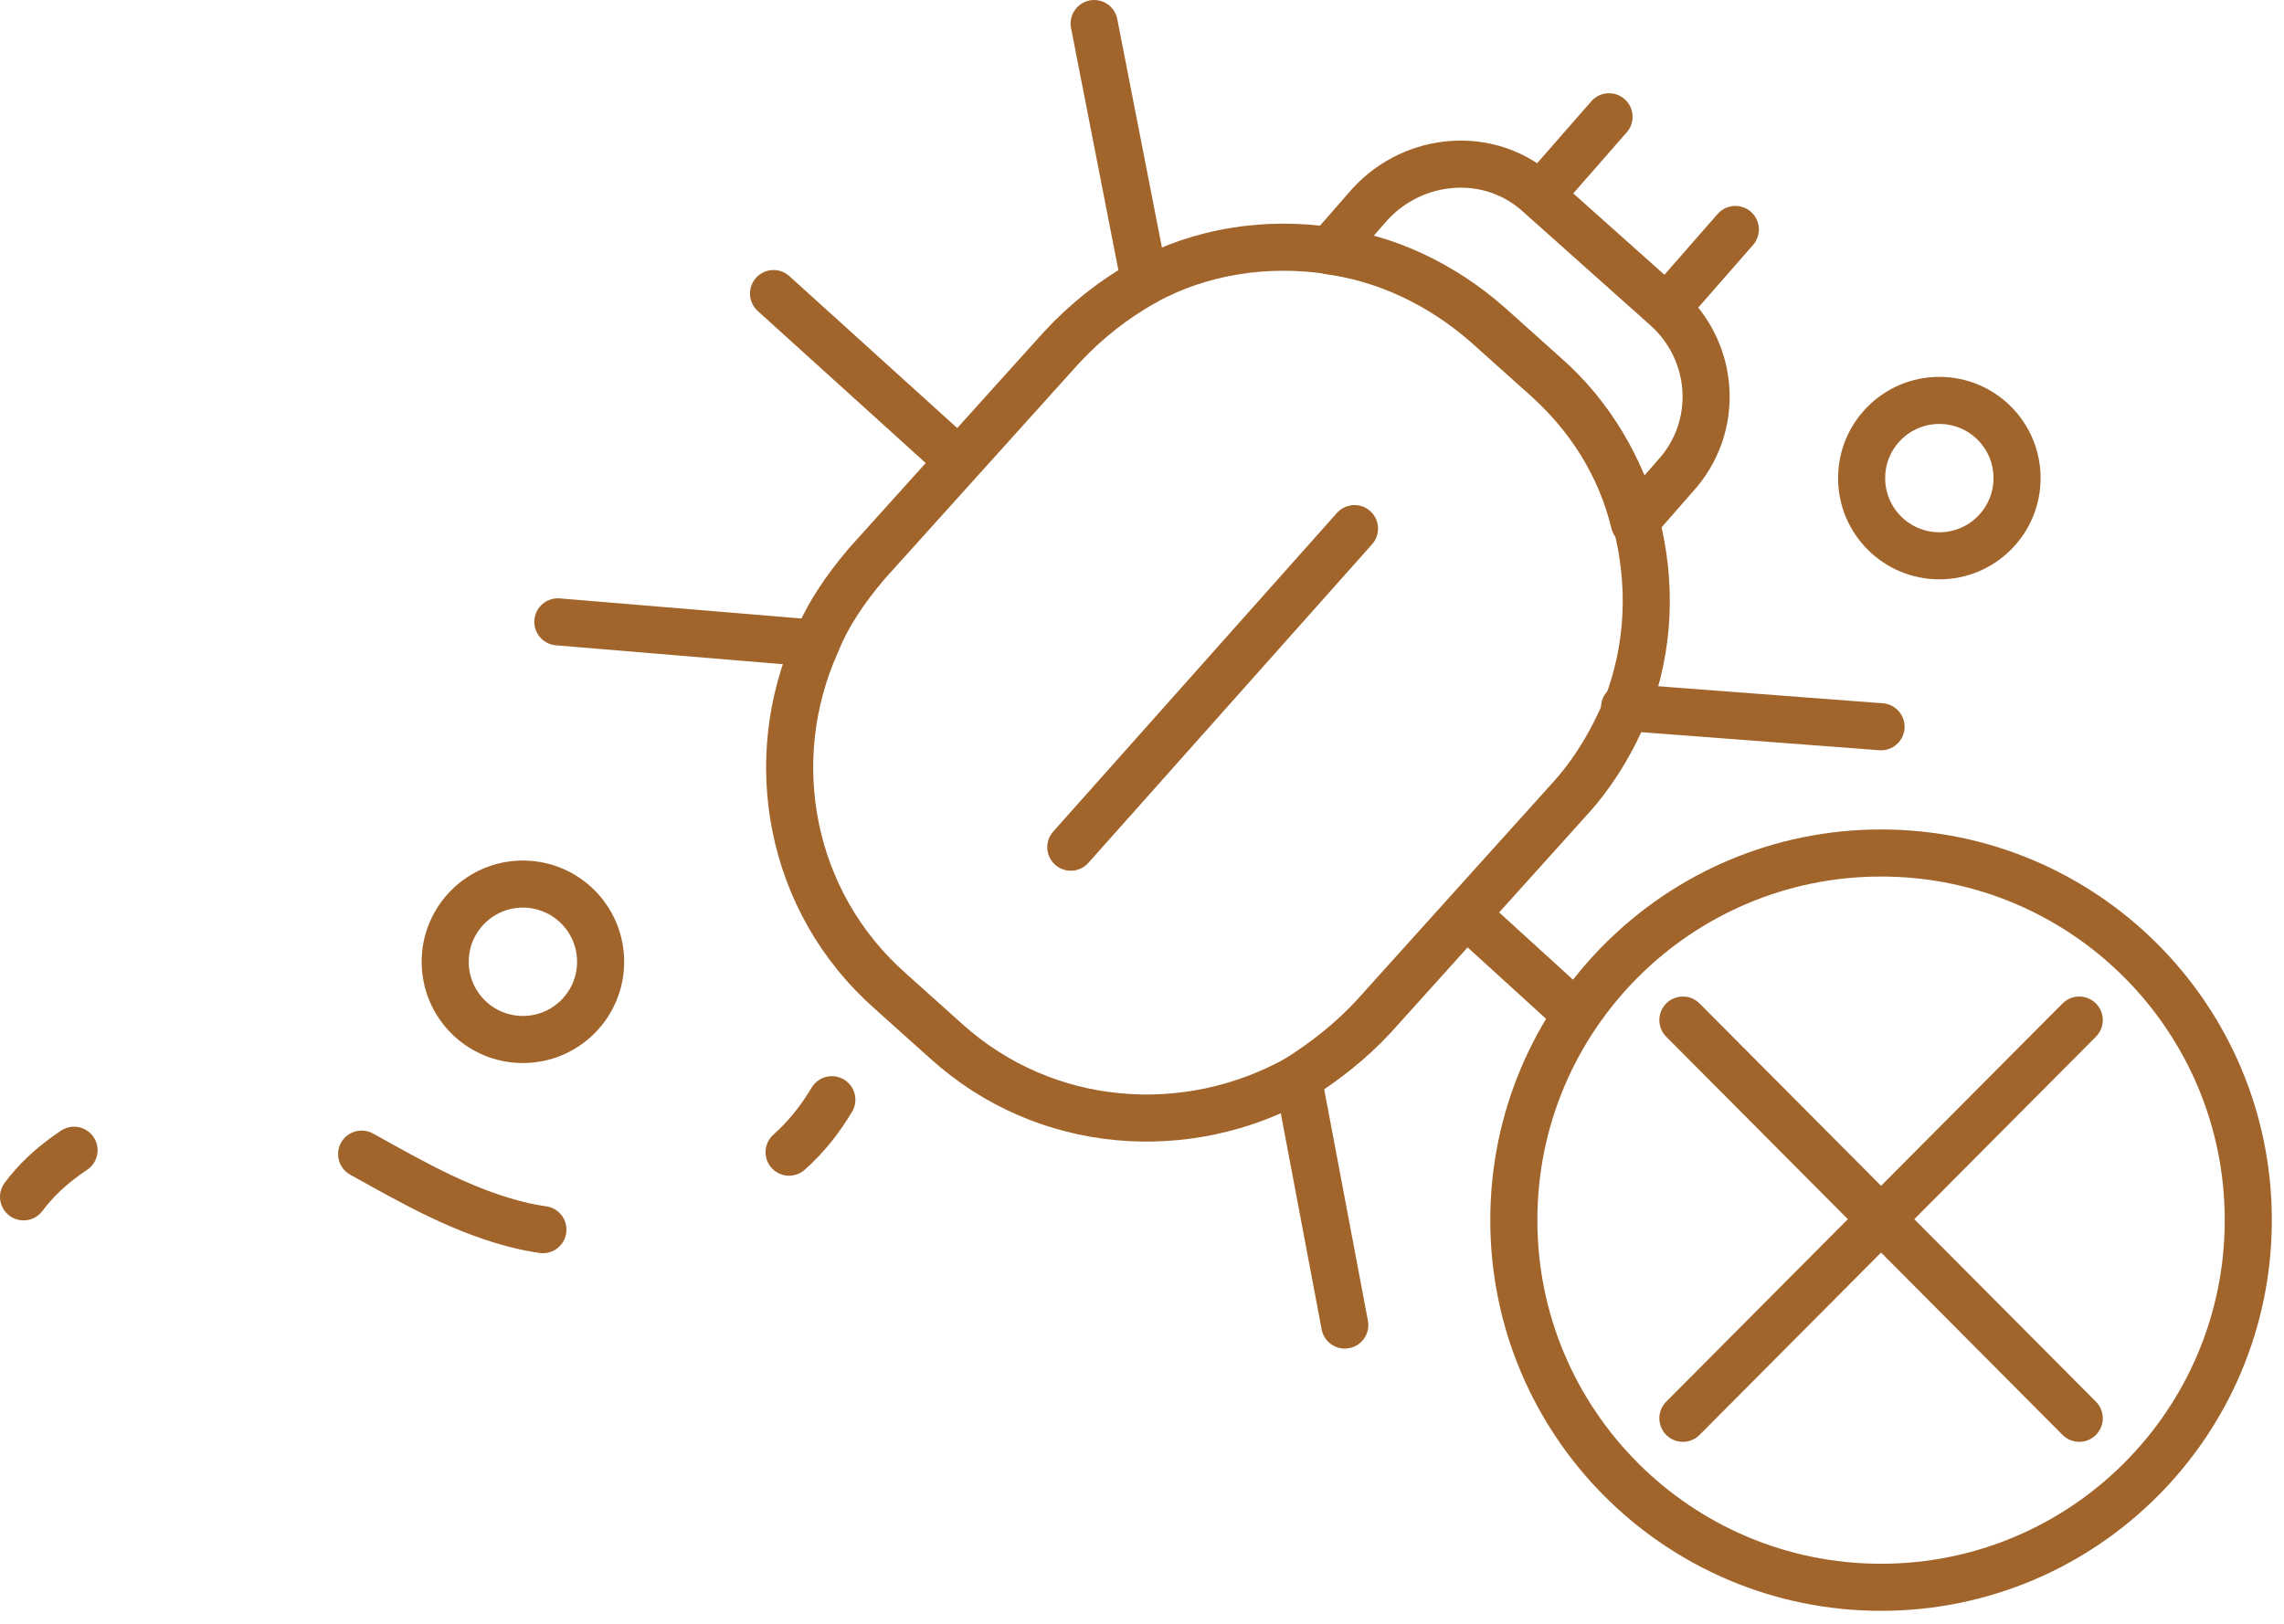 <svg width="97" height="69" viewBox="0 0 97 69" fill="none" xmlns="http://www.w3.org/2000/svg">
<path d="M66.602 34.007L58.35 43.167C57.36 44.239 56.287 45.065 55.132 45.807C50.428 48.448 44.404 48.035 40.196 44.24L37.803 42.094C33.512 38.298 32.439 32.274 34.667 27.323C35.162 26.086 35.905 25.013 36.813 23.94L45.065 14.781C46.137 13.625 47.292 12.718 48.613 11.975C51.006 10.655 53.812 10.242 56.535 10.655C58.928 10.985 61.238 12.057 63.218 13.79L65.612 15.936C67.592 17.669 68.83 19.897 69.49 22.207C70.15 24.765 70.067 27.488 69.077 30.046C68.5 31.449 67.674 32.852 66.602 34.007Z" stroke="#A1652C" stroke-width="2" stroke-miterlimit="10" stroke-linecap="round" stroke-linejoin="round"/>
<path d="M71.14 20.227L69.407 22.207C68.83 19.814 67.51 17.669 65.529 15.936L63.136 13.79C61.156 12.057 58.845 10.985 56.452 10.655L58.185 8.674C60.083 6.611 63.301 6.364 65.364 8.261L70.728 13.047C72.873 14.945 73.038 18.164 71.14 20.227Z" stroke="#A1652C" stroke-width="2" stroke-miterlimit="10" stroke-linecap="round" stroke-linejoin="round"/>
<path d="M57.112 56.287L55.132 45.807" stroke="#A1652C" stroke-width="2" stroke-miterlimit="10" stroke-linecap="round" stroke-linejoin="round"/>
<path d="M48.613 11.975L46.468 1" stroke="#A1652C" stroke-width="2" stroke-miterlimit="10" stroke-linecap="round" stroke-linejoin="round"/>
<path d="M79.887 30.872L68.995 30.046" stroke="#A1652C" stroke-width="2" stroke-miterlimit="10" stroke-linecap="round" stroke-linejoin="round"/>
<path d="M34.585 27.323L23.692 26.416" stroke="#A1652C" stroke-width="2" stroke-miterlimit="10" stroke-linecap="round" stroke-linejoin="round"/>
<path d="M66.932 43.084L62.311 38.876" stroke="#A1652C" stroke-width="2" stroke-miterlimit="10" stroke-linecap="round" stroke-linejoin="round"/>
<path d="M40.691 19.567L32.852 12.47" stroke="#A1652C" stroke-width="2" stroke-miterlimit="10" stroke-linecap="round" stroke-linejoin="round"/>
<path d="M65.447 8.262L68.335 4.961" stroke="#A1652C" stroke-width="2" stroke-miterlimit="10" stroke-linecap="round" stroke-linejoin="round"/>
<path d="M70.811 13.048L73.699 9.747" stroke="#A1652C" stroke-width="2" stroke-miterlimit="10" stroke-linecap="round" stroke-linejoin="round"/>
<path d="M57.525 22.455L45.477 35.988" stroke="#A1652C" stroke-width="2" stroke-miterlimit="10" stroke-linecap="round" stroke-linejoin="round"/>
<path d="M1 50.841C1.495 50.181 2.155 49.521 3.145 48.861" stroke="#A1652C" stroke-width="2" stroke-linecap="round" stroke-linejoin="round"/>
<path d="M15.358 49.026C17.586 50.263 19.731 51.501 22.207 52.079C24.105 52.491 26.085 52.491 27.983 51.996" stroke="#A1652C" stroke-width="2" stroke-linecap="round" stroke-linejoin="round" stroke-dasharray="8.39 8.39"/>
<path d="M33.512 48.943C34.255 48.283 34.833 47.54 35.328 46.715" stroke="#A1652C" stroke-width="2" stroke-linecap="round" stroke-linejoin="round"/>
<path d="M22.207 44.157C24.03 44.157 25.508 42.679 25.508 40.856C25.508 39.033 24.03 37.555 22.207 37.555C20.384 37.555 18.907 39.033 18.907 40.856C18.907 42.679 20.384 44.157 22.207 44.157Z" stroke="#A1652C" stroke-width="2" stroke-miterlimit="10" stroke-linecap="round" stroke-linejoin="round"/>
<path d="M82.363 23.61C84.186 23.61 85.663 22.132 85.663 20.309C85.663 18.486 84.186 17.009 82.363 17.009C80.54 17.009 79.062 18.486 79.062 20.309C79.062 22.132 80.54 23.61 82.363 23.61Z" stroke="#A1652C" stroke-width="2" stroke-miterlimit="10" stroke-linecap="round" stroke-linejoin="round"/>
<path d="M79.887 67.427C88.501 67.427 95.483 60.445 95.483 51.831C95.483 43.218 88.501 36.235 79.887 36.235C71.274 36.235 64.291 43.218 64.291 51.831C64.291 60.445 71.274 67.427 79.887 67.427Z" stroke="#A1652C" stroke-width="2" stroke-miterlimit="10" stroke-linecap="round" stroke-linejoin="round"/>
<path d="M71.471 43.332L88.304 60.248" stroke="#A1652C" stroke-width="2" stroke-miterlimit="10" stroke-linecap="round" stroke-linejoin="round"/>
<path d="M88.304 43.332L71.471 60.248" stroke="#A1652C" stroke-width="2" stroke-miterlimit="10" stroke-linecap="round" stroke-linejoin="round"/>
</svg>
